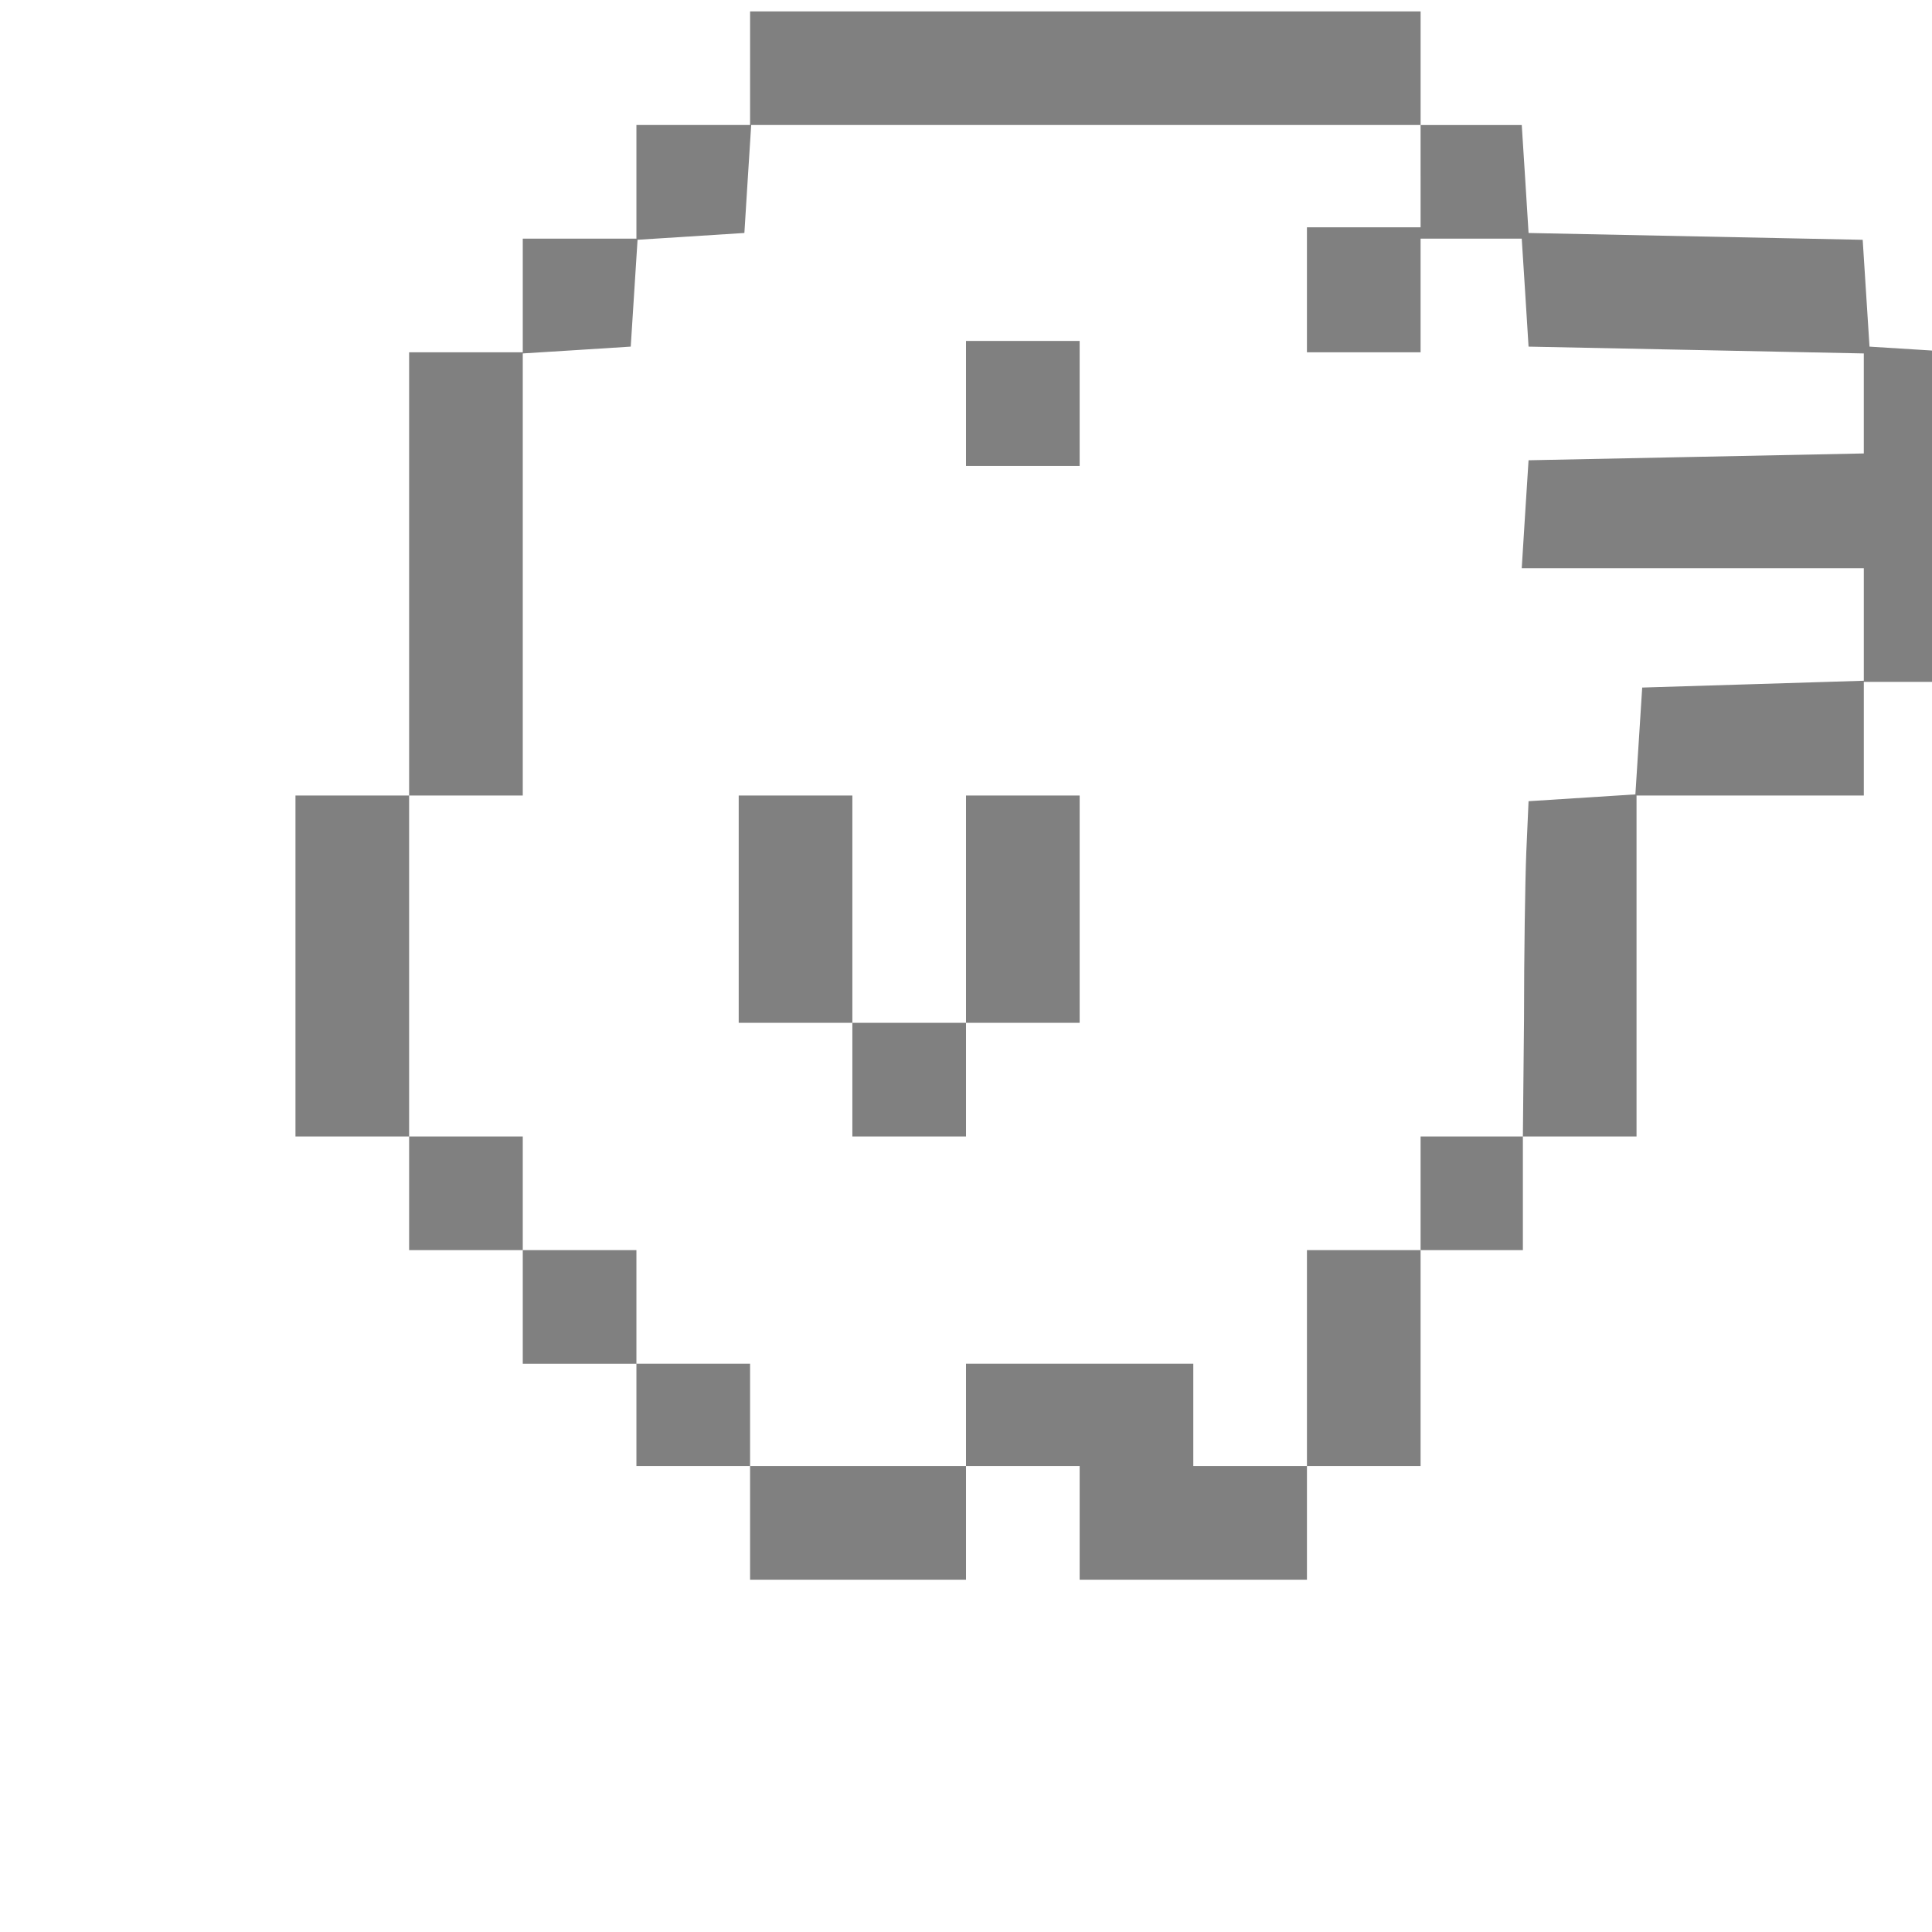 <?xml version="1.0" standalone="no"?>
<!DOCTYPE svg PUBLIC "-//W3C//DTD SVG 20010904//EN"
 "http://www.w3.org/TR/2001/REC-SVG-20010904/DTD/svg10.dtd">
<svg version="1.0" xmlns="http://www.w3.org/2000/svg"
 width="170pt" height="170pt" viewBox="0 0 170 170"
 preserveAspectRatio="xMidYMid meet">

<g transform="translate(0,170) scale(0.1,-0.1)"
fill="#808080" stroke="none">
<path d="M660 1640 l0 -50 -50 0 -50 0 0 -50 0 -50 -50 0 -50 0 0 -50 0 -50
-50 0 -50 0 0 -195 0 -195 -50 0 -50 0 0 -150 0 -150 50 0 50 0 0 -50 0 -50
50 0 50 0 0 -50 0 -50 50 0 50 0 0 -45 0 -45 50 0 50 0 0 -50 0 -50 95 0 95 0
0 50 0 50 50 0 50 0 0 -50 0 -50 100 0 100 0 0 50 0 50 50 0 50 0 0 95 0 95
45 0 45 0 0 50 0 50 50 0 50 0 0 150 0 150 100 0 100 0 0 50 0 50 50 0 50 0 0
144 0 145 -47 3 -48 3 -3 47 -3 47 -147 3 -147 3 -3 48 -3 47 -45 0 -44 0 0
50 0 50 -295 0 -295 0 0 -50z m590 -95 l0 -45 -50 0 -50 0 0 -55 0 -55 50 0
50 0 0 50 0 50 44 0 45 0 3 -47 3 -48 148 -3 147 -3 0 -44 0 -44 -147 -3 -148
-3 -3 -47 -3 -48 150 0 151 0 0 -50 0 -49 -97 -3 -98 -3 -3 -47 -3 -47 -47 -3
-47 -3 -2 -45 c-1 -25 -2 -91 -2 -147 l-1 -103 -45 0 -45 0 0 -50 0 -50 -50 0
-50 0 0 -95 0 -95 -50 0 -50 0 0 45 0 45 -100 0 -100 0 0 -45 0 -45 -95 0 -95
0 0 45 0 45 -50 0 -50 0 0 50 0 50 -50 0 -50 0 0 50 0 50 -50 0 -50 0 0 150 0
150 50 0 50 0 0 194 0 195 48 3 47 3 3 47 3 47 47 3 47 3 3 48 3 47 295 0 294
0 0 -45z"/>
<path d="M850 1345 l0 -55 50 0 50 0 0 55 0 55 -50 0 -50 0 0 -55z"/>
<path d="M650 900 l0 -100 50 0 50 0 0 -50 0 -50 50 0 50 0 0 50 0 50 50 0 50
0 0 100 0 100 -50 0 -50 0 0 -100 0 -100 -50 0 -50 0 0 100 0 100 -50 0 -50 0
0 -100z"/>
</g>
</svg>
